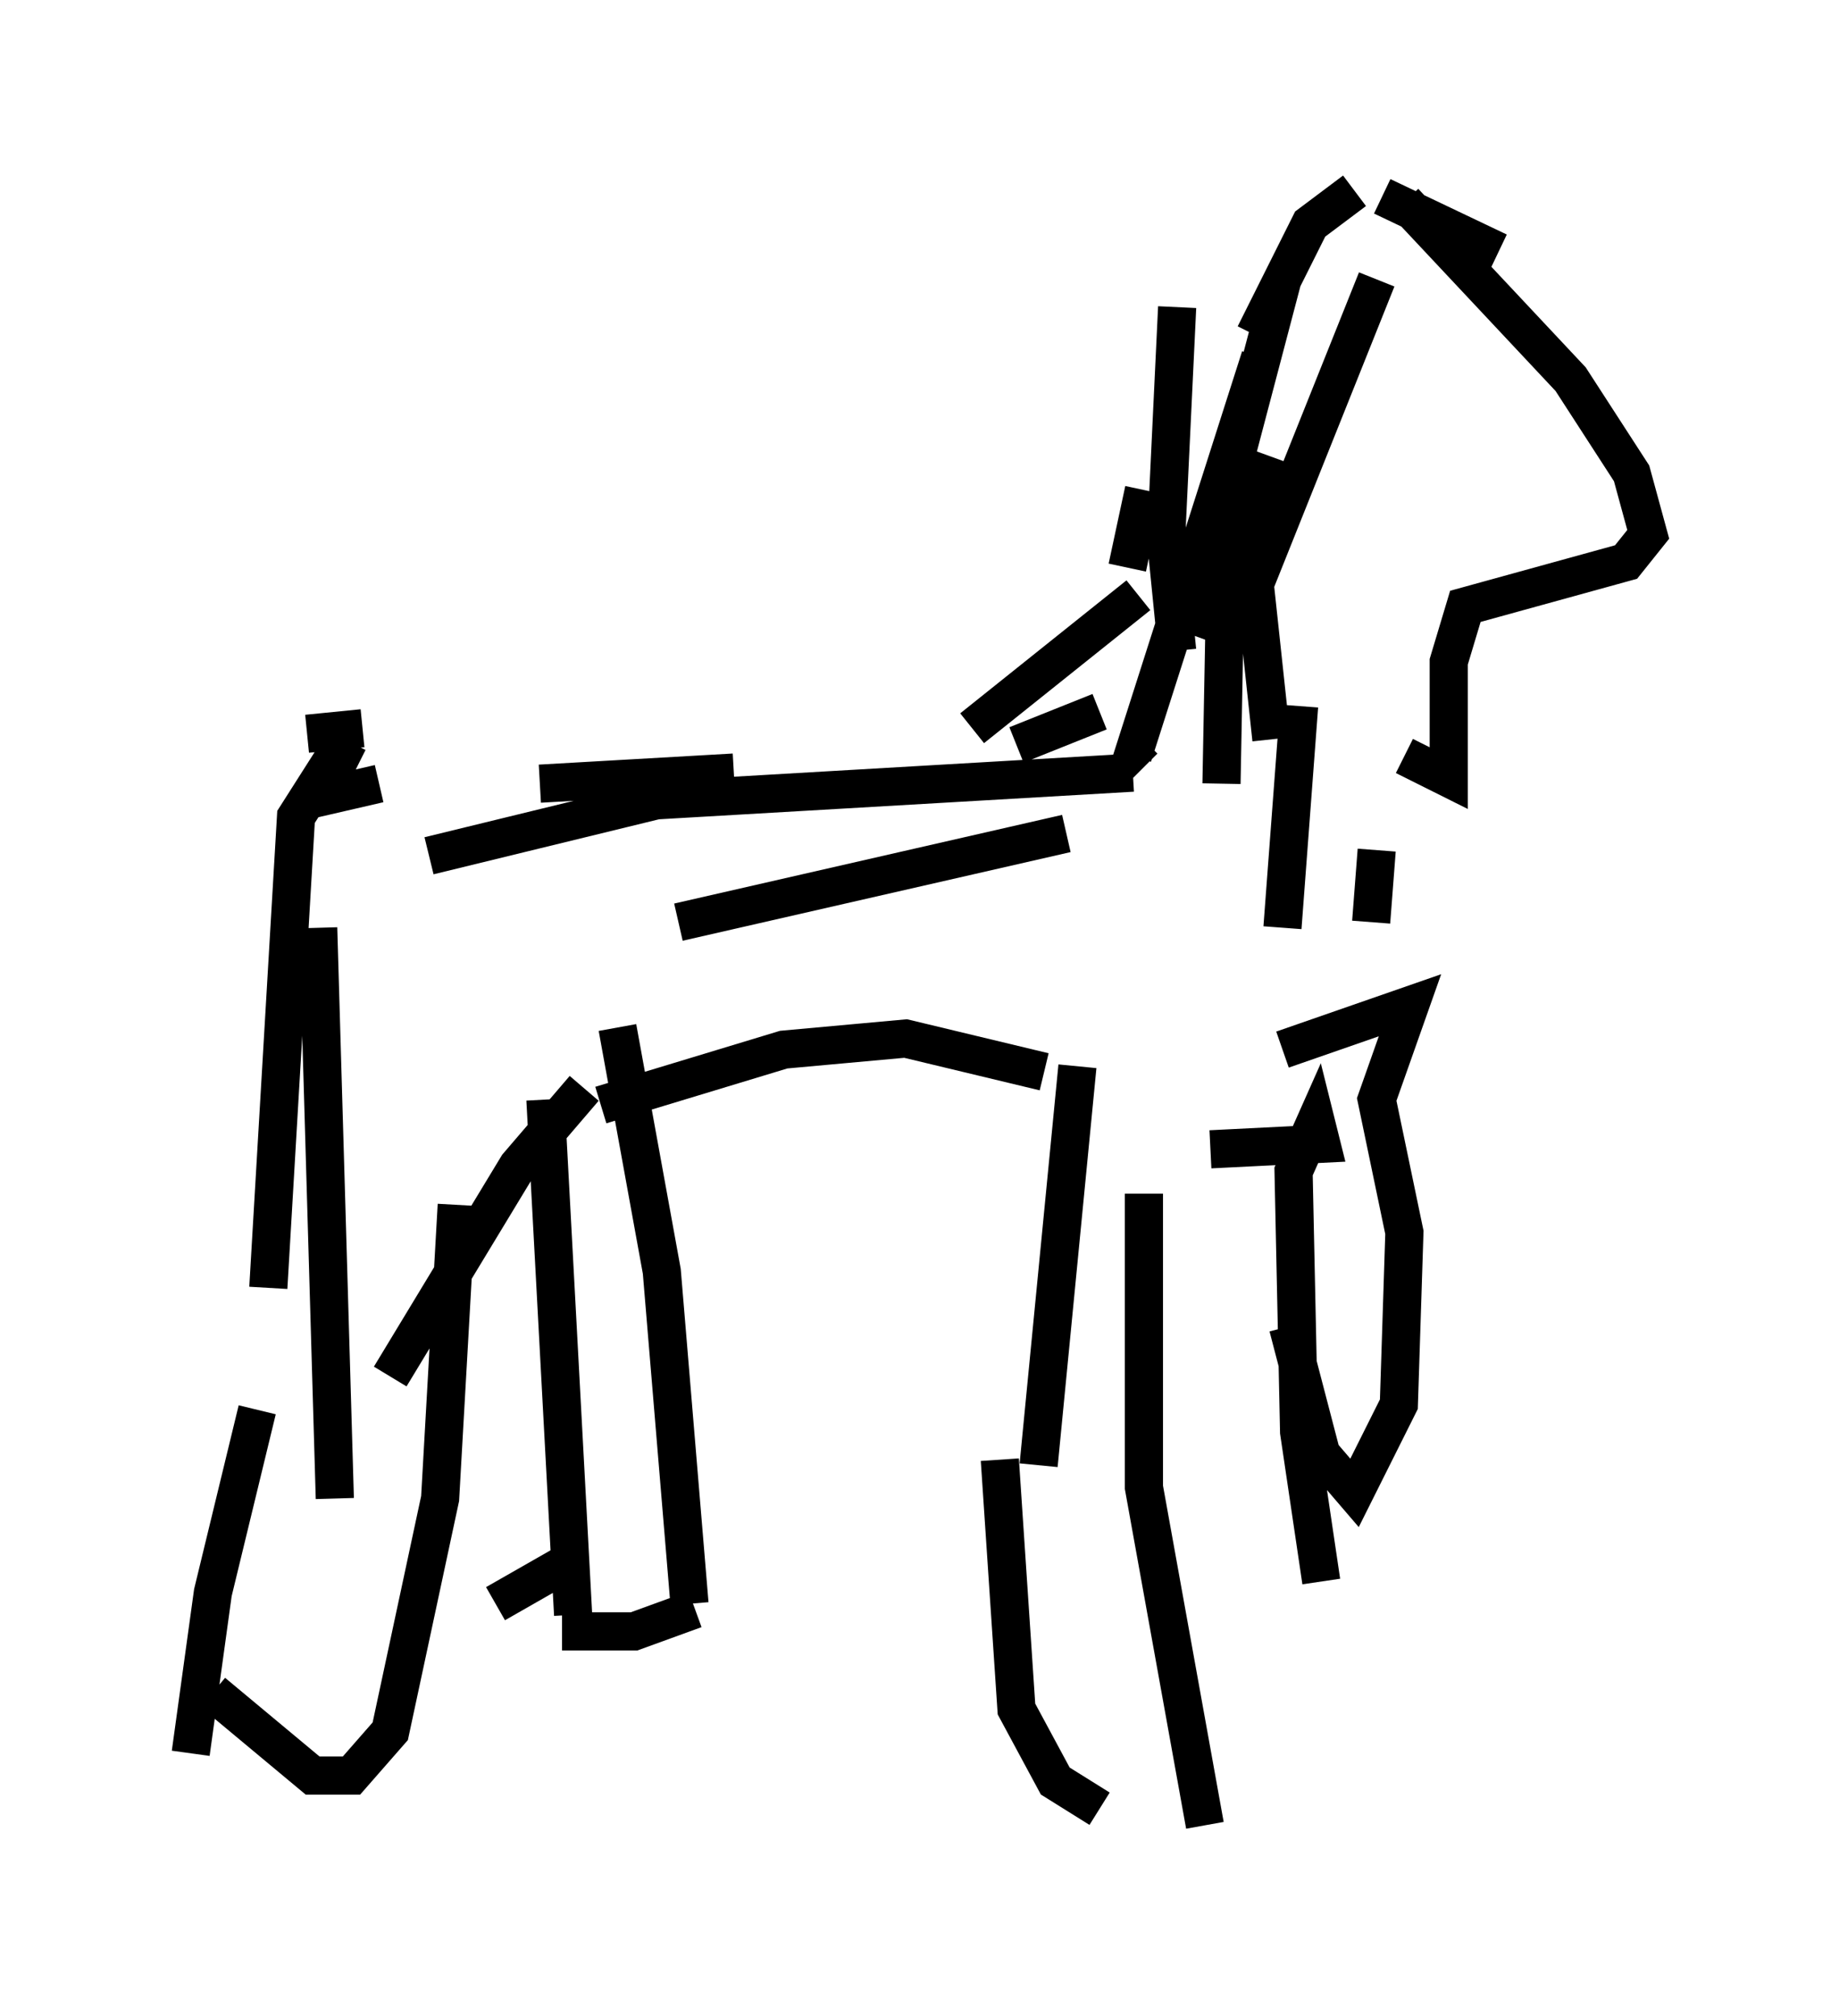 <?xml version="1.0" encoding="utf-8" ?>
<svg baseProfile="full" height="52.849" version="1.1" width="48.201" xmlns="http://www.w3.org/2000/svg" xmlns:ev="http://www.w3.org/2001/xml-events" xmlns:xlink="http://www.w3.org/1999/xlink"><defs /><rect fill="white" height="52.849" width="48.201" x="0" y="0" /><path d="M35.938, 7.76 m-1.888, 10.749 l-0.436, 5.81 m0.0, -16.994 l-1.453, 5.52 -0.145, 7.698 m4.793, -15.251 l4.358, 4.648 1.598, 2.469 l0.436, 1.598 -0.581, 0.726 l-4.212, 1.162 -0.436, 1.453 l0.0, 3.05 -1.162, -0.581 m-0.726, -12.492 l-3.196, 7.989 0.436, 4.067 m-3.341, -6.536 l-0.436, 2.034 m-0.726, 3.777 l-2.179, 0.872 m3.05, 0.726 l-12.492, 0.726 -5.955, 1.453 m-2.905, 1.888 l0.436, 14.961 m-3.196, 5.084 l2.615, 2.179 1.017, 0.0 l1.017, -1.162 1.307, -6.101 l0.436, -7.698 m2.324, -2.76 l0.726, 13.508 m1.162, -15.397 l1.162, 6.391 0.726, 8.715 m-2.324, -13.073 l4.793, -1.453 3.196, -0.291 l3.631, 0.872 m0.872, -0.145 l-1.017, 10.458 m-1.017, -0.145 l0.436, 6.536 1.017, 1.888 l1.162, 0.726 m1.162, -16.123 l0.0, 7.698 1.598, 8.86 m0.145, -17.721 l2.905, -0.145 -0.145, -0.581 l-0.581, 1.307 0.145, 6.827 l0.581, 3.922 m-0.872, -6.682 l0.872, 3.341 0.872, 1.017 l1.162, -2.324 0.145, -4.503 l-0.726, -3.486 0.872, -2.469 l-3.341, 1.162 m2.324, -3.341 l0.145, -1.888 m-8.134, -0.436 l-10.168, 2.324 m-2.76, 16.704 l-2.034, 1.162 m1.743, 0.726 l1.888, 0.0 1.598, -0.581 m-2.905, -13.654 l-1.743, 2.034 -3.341, 5.52 m-5.229, 9.877 l0.581, -4.212 1.162, -4.793 m0.291, -3.196 l0.726, -12.346 1.017, -1.598 l0.581, 0.291 m21.497, -12.056 l-0.291, 6.101 0.291, 2.905 m2.179, -7.698 l-3.341, 10.458 0.291, 0.291 m2.905, -11.33 l1.453, -2.905 1.162, -0.872 m0.726, 0.145 l3.05, 1.453 m0.436, 3.777 l0.0, 0.0 m-2.905, 1.743 l0.0, 0.0 m0.291, 0.0 l0.0, 0.0 m3.05, 0.581 l0.0, 0.0 m-1.017, -2.034 l0.0, 0.0 m-1.162, 1.598 l0.0, 0.0 m-4.648, -0.291 l-1.743, 4.793 m-1.743, -1.162 l-4.358, 3.486 m-6.246, 1.162 l-5.084, 0.291 m-4.648, -1.453 l-1.453, 0.145 m1.888, 1.307 l-1.888, 0.436 " fill="none" stroke="black" stroke-width="1" /></svg>